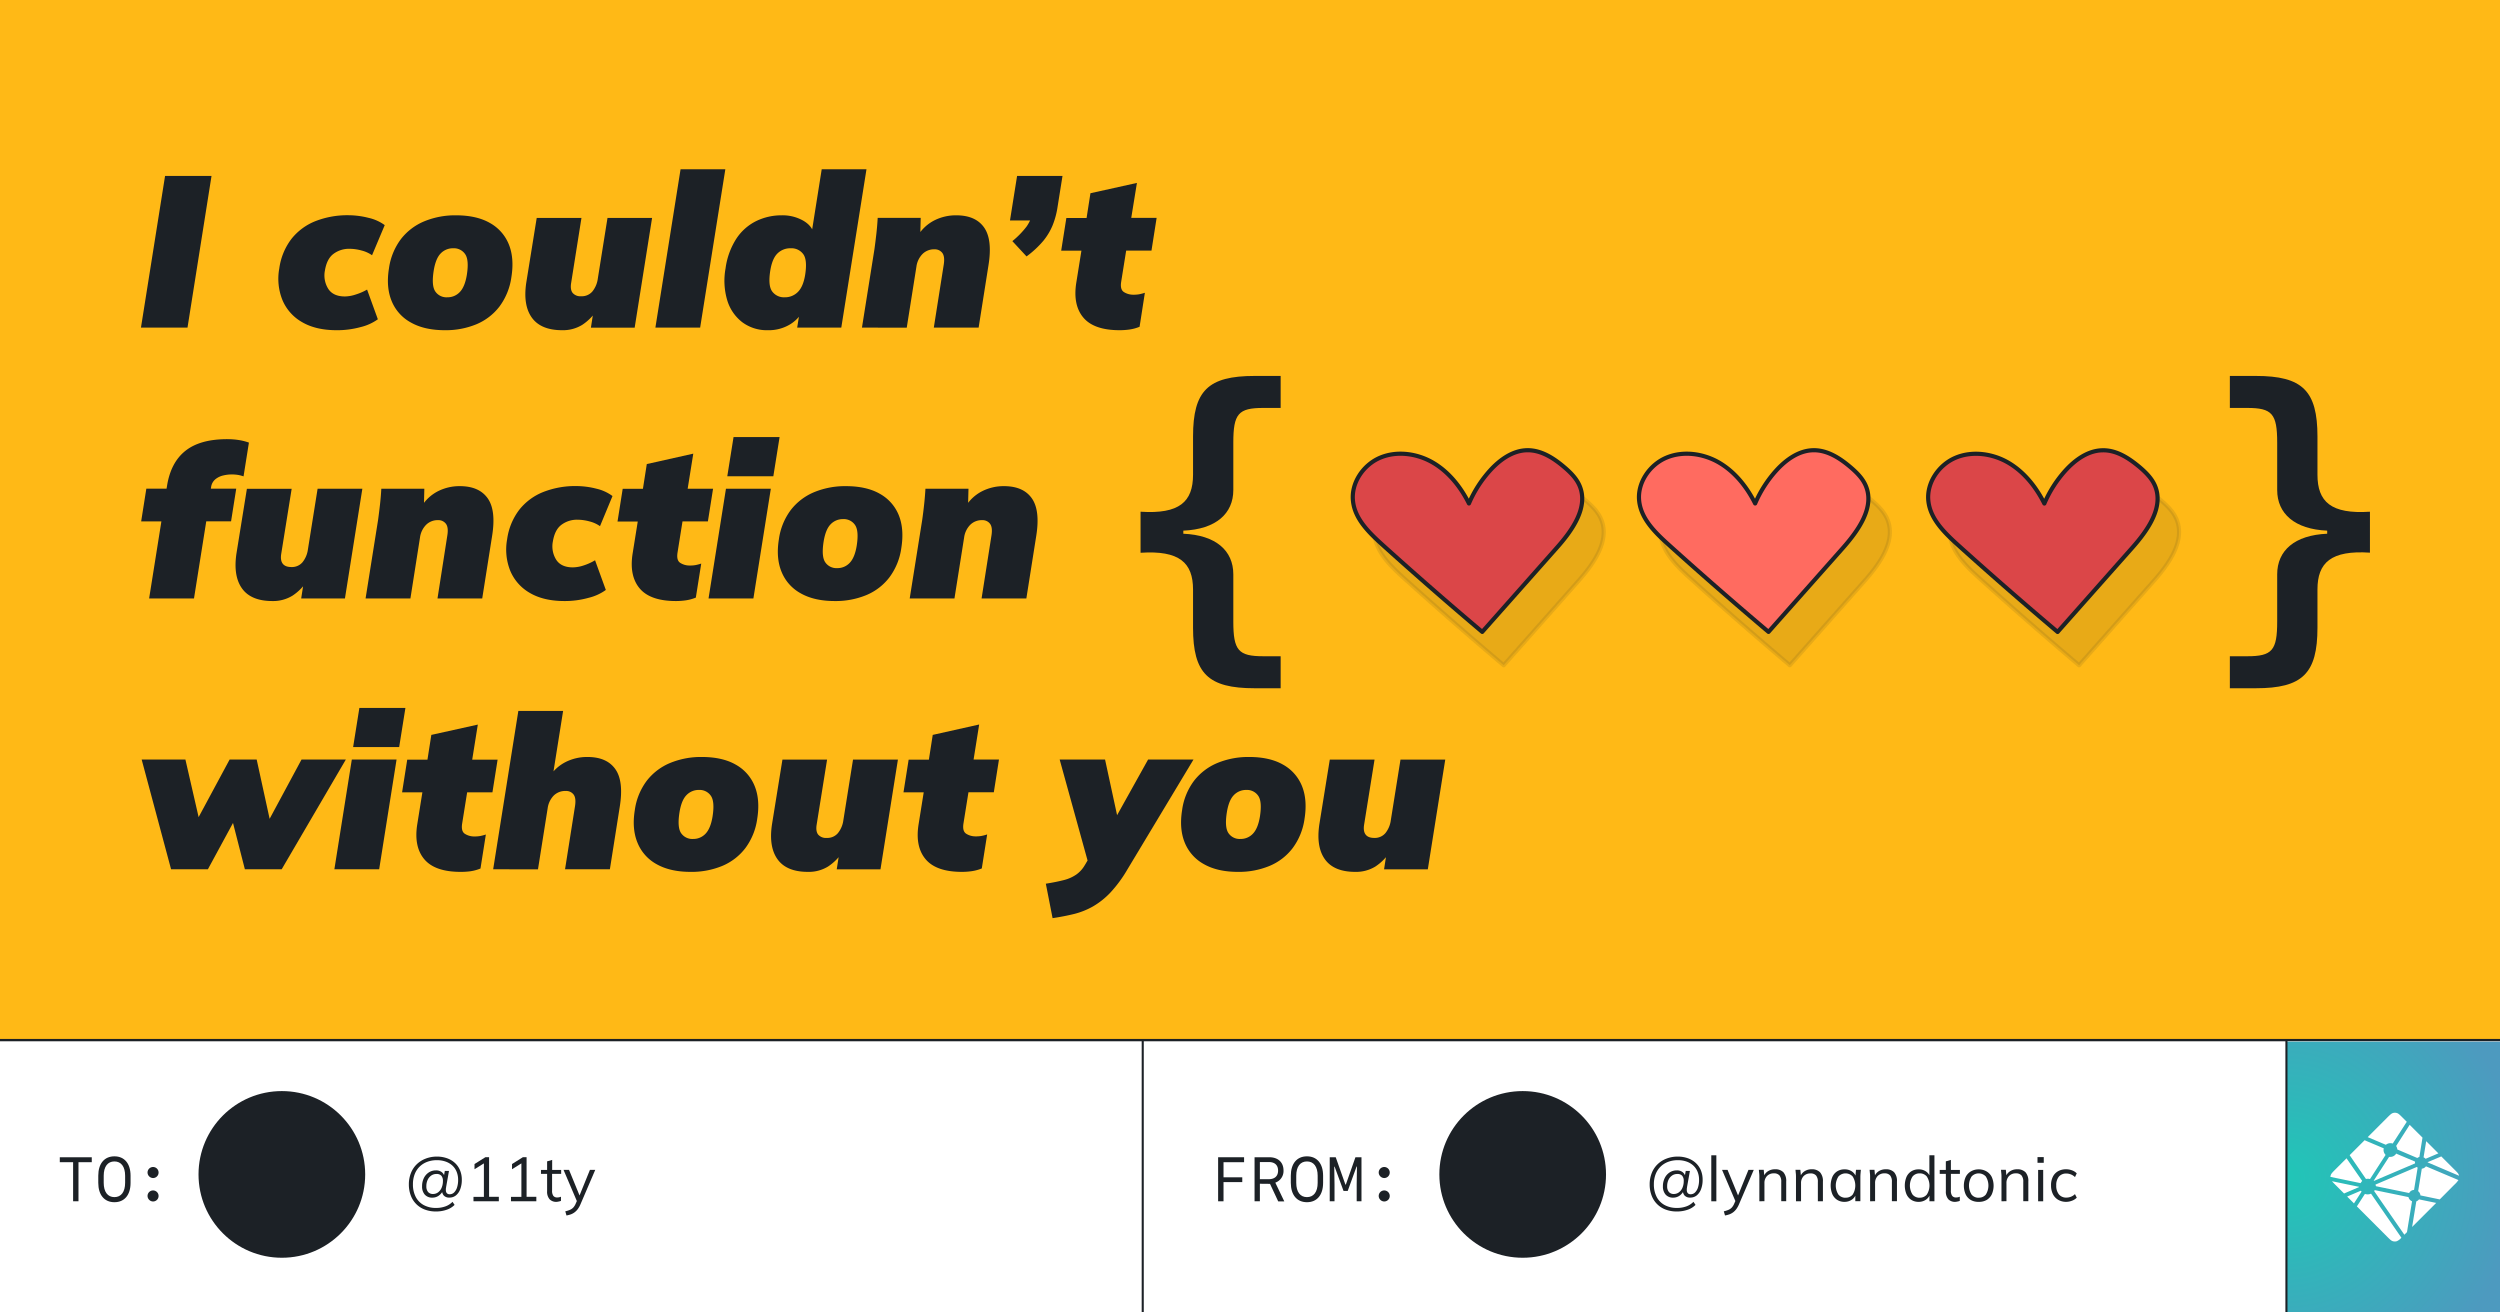 <svg xmlns="http://www.w3.org/2000/svg" xmlns:xlink="http://www.w3.org/1999/xlink" width="1200" height="630" viewBox="0 0 1200 630"><defs><radialGradient id="a" cx="1097.44" cy="565" r="111.35" gradientUnits="userSpaceOnUse"><stop offset="0" stop-color="#20c6b7"/><stop offset="1" stop-color="#4d9abf"/></radialGradient></defs><rect x="-3730.07" y="-821.85" width="6221.73" height="2273.11" fill="#a6a6a6"/><rect width="1200" height="498.72" fill="#ffb916"/><path d="M602.23,330.36c-22.38,0-29.57-7.1-29.57-29.07V283c0-12.88-6.52-18.91-25.19-17.67V245.62c18.67,1.24,25.19-4.79,25.19-17.76V209.53c0-22,7.19-29.08,29.57-29.08h12.48v15.36h-8.35c-12,0-14.37,2.81-14.37,16.69v22.71c0,11.32-8.34,18.83-24,19.5v1.48c15.61.66,24,8.1,24,19.49v22.63c0,13.88,2.4,16.69,14.37,16.69h8.35v15.36Z" fill="#1c2126"/><path d="M1070.33,315h8.35c12,0,14.37-2.81,14.37-16.69V275.68c0-11.39,8.34-18.83,24-19.49v-1.48c-15.61-.67-24-8.18-24-19.5V212.5c0-13.88-2.4-16.69-14.37-16.69h-8.35V180.45h12.48c22.38,0,29.57,7.1,29.57,29.08v18.33c0,13,6.52,19,25.19,17.76v19.66c-18.67-1.24-25.19,4.79-25.19,17.67v18.34c0,22-7.19,29.07-29.57,29.07h-12.48Z" fill="#1c2126"/><path d="M67.66,157.26,79.23,84.45h22.3L90,157.26Z" fill="#1c2126"/><path d="M161.64,158.5q-10,0-16.63-3.87A21.94,21.94,0,0,1,135.56,144a27.4,27.4,0,0,1-1.5-15.18,30,30,0,0,1,5.84-14.15,27.63,27.63,0,0,1,11.51-8.52,41.94,41.94,0,0,1,15.81-2.84,39.35,39.35,0,0,1,9.6,1.24,20.89,20.89,0,0,1,7.85,3.51l-6.09,14.46a15.1,15.1,0,0,0-5-2.27,22.35,22.35,0,0,0-5.84-.83,12.49,12.49,0,0,0-7.59,2.38q-3.25,2.37-4.18,8a12.11,12.11,0,0,0,1.55,8.78c1.58,2.48,4.27,3.72,8.05,3.72a17.12,17.12,0,0,0,5.17-.93A26.45,26.45,0,0,0,176.2,139l5.17,14.25A23.56,23.56,0,0,1,173.1,157,42.43,42.43,0,0,1,161.64,158.5Z" fill="#1c2126"/><path d="M213.59,158.5q-9.83,0-16.32-3.67A20.52,20.52,0,0,1,188,144.51q-2.75-6.66-1.3-15.65a30.31,30.31,0,0,1,5.79-14.15,27.49,27.49,0,0,1,11.26-8.52,38.83,38.83,0,0,1,15.07-2.84q9.92,0,16.32,3.67a20.46,20.46,0,0,1,9.09,10.27q2.69,6.61,1.24,15.7a30.64,30.64,0,0,1-5.73,14.15,27.15,27.15,0,0,1-11.1,8.52A38.46,38.46,0,0,1,213.59,158.5Zm1.13-15.8a8,8,0,0,0,6-2.53c1.62-1.69,2.74-4.42,3.36-8.21q1.14-7.23-.83-10a6.5,6.5,0,0,0-5.67-2.79,8.13,8.13,0,0,0-6.05,2.48c-1.62,1.65-2.73,4.41-3.35,8.26q-1.14,7.23.77,10A6.47,6.47,0,0,0,214.72,142.7Z" fill="#1c2126"/><path d="M269.87,158.5q-10.22,0-14.56-6t-2.69-16.89l5-31h21.48l-4.95,31.19q-.53,3.21.72,4.8a4.9,4.9,0,0,0,4.13,1.6,6.66,6.66,0,0,0,5.37-2.32,12.36,12.36,0,0,0,2.58-6.15l4.65-29.12H313l-8.36,52.67h-21l1.34-8.67h1.66a24.08,24.08,0,0,1-7.18,7.33A17.69,17.69,0,0,1,269.87,158.5Z" fill="#1c2126"/><path d="M314.59,157.26l12.08-76h21.49l-12.09,76Z" fill="#1c2126"/><path d="M368.6,158.5a19.8,19.8,0,0,1-12.29-3.82,20.86,20.86,0,0,1-7.23-10.53,32.88,32.88,0,0,1-.82-15.29,34.86,34.86,0,0,1,5.16-14.25,24.31,24.31,0,0,1,9.5-8.47,27.75,27.75,0,0,1,12.4-2.79,20.09,20.09,0,0,1,10.17,2.53c2.93,1.69,4.66,3.87,5.22,6.56h-1.24l4.95-31.19h21.49l-12.09,76H382.65l1.34-8.47h1.65a17.13,17.13,0,0,1-6.55,7A19.72,19.72,0,0,1,368.6,158.5Zm8.06-15.8a8.64,8.64,0,0,0,6.3-2.53c1.72-1.69,2.89-4.42,3.51-8.21q1.14-7.23-.93-10a7,7,0,0,0-6-2.79,8.72,8.72,0,0,0-6.35,2.48c-1.69,1.65-2.84,4.41-3.46,8.26q-1.14,7.23.93,10A7,7,0,0,0,376.66,142.7Z" fill="#1c2126"/><path d="M413.74,157.26l6-37.69q.51-3.72.93-7.49t.62-7.49h20.65l-.21,8.37-1.13.1a20,20,0,0,1,7.9-7.28A22.86,22.86,0,0,1,459,103.35q9.19,0,13.32,5.78t2.17,18.08l-4.75,30.05H448.23L453,127q.61-3.91-.72-5.63a4.5,4.5,0,0,0-3.72-1.7,7.84,7.84,0,0,0-5.78,2.27,10.65,10.65,0,0,0-2.89,6l-4.65,29.33Z" fill="#1c2126"/><path d="M492.74,123.08l-6.81-7.34a41.19,41.19,0,0,0,6.92-7.12,21.65,21.65,0,0,0,3.3-8.06l3.72,5.27H484.79l3.41-21.38H510l-2.37,14.87a39.28,39.28,0,0,1-2.33,8.73,29.55,29.55,0,0,1-4.54,7.59A46.37,46.37,0,0,1,492.74,123.08Z" fill="#1c2126"/><path d="M537.46,158.5q-12.29,0-17.4-6t-3.46-16.68l2.48-15.49h-9.71l2.48-15.7h9.71l1.85-11.88,22.31-4.95L543,104.59h12.18l-2.47,15.7H540.56l-2.38,14.87c-.41,2.55,0,4.23,1.35,5.06a8.27,8.27,0,0,0,4.54,1.24,14.88,14.88,0,0,0,2.74-.21,22.67,22.67,0,0,0,2.73-.72L547,156.85a20.54,20.54,0,0,1-5,1.34A35,35,0,0,1,537.46,158.5Z" fill="#1c2126"/><path d="M71.58,287.26l5.89-37H67.76l2.48-15.7H86l-7,5.58,1.14-6.72q1.75-11.35,8.83-17t20.19-5.62a35.63,35.63,0,0,1,5.42.41,26.6,26.6,0,0,1,4.9,1.24l-2.58,16.21a15.51,15.51,0,0,0-2.79-.72,20.1,20.1,0,0,0-3.09-.21,17.76,17.76,0,0,0-3.77.47,9.28,9.28,0,0,0-3.83,1.81,5.94,5.94,0,0,0-2.11,3.92l-.62,3.72-2.38-3.1h15.08l-2.48,15.7H99l-5.88,37Z" fill="#1c2126"/><path d="M130.76,288.5q-10.23,0-14.56-6t-2.69-16.89l5-31H140L135,265.78q-.52,3.21.72,4.8c.82,1.07,2.2,1.6,4.13,1.6a6.66,6.66,0,0,0,5.37-2.32,12.36,12.36,0,0,0,2.58-6.15l4.65-29.12h21.48l-8.36,52.67h-21l1.34-8.67h1.65a23.94,23.94,0,0,1-7.17,7.33A17.69,17.69,0,0,1,130.76,288.5Z" fill="#1c2126"/><path d="M175.48,287.26l6-37.69q.51-3.72.93-7.49t.62-7.49h20.65l-.2,8.37-1.14.1a20,20,0,0,1,7.9-7.28,22.89,22.89,0,0,1,10.48-2.43q9.19,0,13.33,5.78t2.17,18.08l-4.75,30.05H210L214.72,257q.63-3.92-.72-5.63a4.47,4.47,0,0,0-3.72-1.7,7.84,7.84,0,0,0-5.78,2.27,10.65,10.65,0,0,0-2.89,6L197,287.26Z" fill="#1c2126"/><path d="M271,288.5q-10,0-16.63-3.87A22,22,0,0,1,244.93,274a27.4,27.4,0,0,1-1.5-15.18,30,30,0,0,1,5.84-14.15,27.66,27.66,0,0,1,11.52-8.52,41.85,41.85,0,0,1,15.8-2.84,39.29,39.29,0,0,1,9.6,1.24A20.89,20.89,0,0,1,294,238.1L288,252.56a15.1,15.1,0,0,0-5-2.27,22.35,22.35,0,0,0-5.84-.83,12.49,12.49,0,0,0-7.59,2.38q-3.25,2.37-4.18,8a12.11,12.11,0,0,0,1.55,8.78c1.58,2.48,4.27,3.72,8.05,3.72a17.12,17.12,0,0,0,5.17-.93,26.22,26.22,0,0,0,5.47-2.48l5.17,14.25a23.56,23.56,0,0,1-8.27,3.77A42.43,42.43,0,0,1,271,288.5Z" fill="#1c2126"/><path d="M324.51,288.5q-12.3,0-17.41-6t-3.46-16.68l2.48-15.49h-9.71l2.48-15.7h9.71l1.86-11.88,22.31-5-2.69,16.83h12.19l-2.48,15.7H327.6l-2.37,14.87c-.41,2.55,0,4.23,1.34,5.06a8.3,8.3,0,0,0,4.55,1.24,14.69,14.69,0,0,0,2.73-.21,22.28,22.28,0,0,0,2.74-.72L334,286.85a20.54,20.54,0,0,1-5,1.34A35.08,35.08,0,0,1,324.51,288.5Z" fill="#1c2126"/><path d="M340.1,287.26l8.36-52.67H370l-8.37,52.67Zm9-58.66,3-18.8h22.1l-3,18.8Z" fill="#1c2126"/><path d="M400.72,288.5q-9.81,0-16.32-3.67a20.56,20.56,0,0,1-9.24-10.32q-2.75-6.66-1.29-15.65a30.2,30.2,0,0,1,5.78-14.15,27.56,27.56,0,0,1,11.26-8.52A38.88,38.88,0,0,1,406,233.35q9.92,0,16.32,3.67a20.5,20.5,0,0,1,9.09,10.27q2.67,6.61,1.23,15.7a30.43,30.43,0,0,1-5.73,14.15,27,27,0,0,1-11.1,8.52A38.42,38.42,0,0,1,400.72,288.5Zm1.14-15.8a8,8,0,0,0,6-2.53c1.62-1.69,2.74-4.42,3.36-8.21q1.13-7.23-.83-10a6.51,6.51,0,0,0-5.68-2.79,8.12,8.12,0,0,0-6,2.48c-1.62,1.65-2.74,4.41-3.36,8.26q-1.14,7.23.78,10A6.47,6.47,0,0,0,401.86,272.7Z" fill="#1c2126"/><path d="M436.66,287.26l6-37.69q.53-3.72.93-7.49c.28-2.51.48-5,.62-7.49h20.66l-.21,8.37-1.14.1a20,20,0,0,1,7.91-7.28,22.86,22.86,0,0,1,10.48-2.43q9.19,0,13.32,5.78t2.17,18.08l-4.75,30.05H471.16L475.91,257q.61-3.92-.73-5.63a4.47,4.47,0,0,0-3.71-1.7,7.86,7.86,0,0,0-5.79,2.27,10.72,10.72,0,0,0-2.89,6l-4.65,29.33Z" fill="#1c2126"/><path d="M82.12,417.26,68,364.59h21l7.13,31.09H93.48l16.73-31.09h13L130,395.68h-2l16.73-31.09H166L135.2,417.26H117.54L109.28,385h8L99.78,417.26Z" fill="#1c2126"/><path d="M160.5,417.26l8.37-52.67h21.48L182,417.26Zm9-58.66,3-18.8h22.1l-3,18.8Z" fill="#1c2126"/><path d="M221.13,418.5q-12.3,0-17.41-6t-3.46-16.68l2.48-15.49H193l2.47-15.7h9.71l1.86-11.88,22.31-4.95-2.69,16.83h12.19l-2.48,15.7H224.23l-2.38,14.87c-.41,2.55,0,4.23,1.34,5.06a8.3,8.3,0,0,0,4.55,1.24,14.69,14.69,0,0,0,2.73-.21,22.28,22.28,0,0,0,2.74-.72l-2.58,16.32a20.54,20.54,0,0,1-5,1.34A35.08,35.08,0,0,1,221.13,418.5Z" fill="#1c2126"/><path d="M236.72,417.26l12.08-76h21.49l-5.06,31.81h-1.66a20,20,0,0,1,7.9-7.28A22.9,22.9,0,0,1,282,363.35q9.18,0,13.32,5.78t2.17,18.08l-4.75,30.05H271.22L276,387c.41-2.61.19-4.49-.68-5.63a4.43,4.43,0,0,0-3.76-1.7,7.8,7.8,0,0,0-5.84,2.27,10.87,10.87,0,0,0-2.84,6l-4.65,29.33Z" fill="#1c2126"/><path d="M331.53,418.5q-9.81,0-16.32-3.67A20.52,20.52,0,0,1,306,404.51q-2.75-6.66-1.29-15.65a30.2,30.2,0,0,1,5.78-14.15,27.49,27.49,0,0,1,11.26-8.52,38.88,38.88,0,0,1,15.08-2.84q9.92,0,16.31,3.67a20.46,20.46,0,0,1,9.09,10.27q2.69,6.61,1.24,15.7a30.43,30.43,0,0,1-5.73,14.15,27.15,27.15,0,0,1-11.1,8.52A38.42,38.42,0,0,1,331.53,418.5Zm1.14-15.8a8,8,0,0,0,6-2.53c1.61-1.69,2.73-4.42,3.35-8.21q1.14-7.23-.82-10a6.51,6.51,0,0,0-5.68-2.79,8.11,8.11,0,0,0-6,2.48c-1.62,1.65-2.74,4.41-3.36,8.26q-1.14,7.23.77,10A6.5,6.5,0,0,0,332.67,402.7Z" fill="#1c2126"/><path d="M387.82,418.5q-10.23,0-14.57-6t-2.68-16.89l5-31H397l-5,31.19c-.35,2.14-.1,3.74.72,4.8a4.91,4.91,0,0,0,4.13,1.6,6.63,6.63,0,0,0,5.37-2.32,12.46,12.46,0,0,0,2.59-6.15l4.64-29.12H431l-8.37,52.67h-21l1.35-8.67h1.65a24.08,24.08,0,0,1-7.18,7.33A17.68,17.68,0,0,1,387.82,418.5Z" fill="#1c2126"/><path d="M461.76,418.5q-12.28,0-17.4-6t-3.46-16.68l2.48-15.49h-9.71l2.48-15.7h9.71l1.85-11.88L470,347.76l-2.68,16.83h12.18l-2.47,15.7H464.86l-2.38,14.87c-.41,2.55,0,4.23,1.35,5.06a8.27,8.27,0,0,0,4.54,1.24,14.88,14.88,0,0,0,2.74-.21,22.67,22.67,0,0,0,2.73-.72l-2.58,16.32a20.54,20.54,0,0,1-5,1.34A35,35,0,0,1,461.76,418.5Z" fill="#1c2126"/><path d="M505.24,440.71,502,424.18c3.44-.55,6.33-1.14,8.67-1.75a18.44,18.44,0,0,0,5.94-2.64,14.17,14.17,0,0,0,4.08-4.49l3.51-5.89-1,7.85-14.56-52.67h21.79l6.81,31.5h-3.71l17.55-31.5h21.79l-31.8,52.88A61.75,61.75,0,0,1,533,428.42a37.28,37.28,0,0,1-8.37,6.66,36.13,36.13,0,0,1-9,3.61Q510.81,439.88,505.24,440.71Z" fill="#1c2126"/><path d="M594.26,418.5q-9.81,0-16.31-3.67a20.58,20.58,0,0,1-9.25-10.32q-2.73-6.66-1.29-15.65a30.2,30.2,0,0,1,5.78-14.15,27.56,27.56,0,0,1,11.26-8.52,38.92,38.92,0,0,1,15.08-2.84q9.91,0,16.32,3.67a20.5,20.5,0,0,1,9.09,10.27q2.68,6.61,1.24,15.7a30.54,30.54,0,0,1-5.74,14.15,27,27,0,0,1-11.1,8.52A38.39,38.39,0,0,1,594.26,418.5Zm1.14-15.8a8,8,0,0,0,6-2.53c1.62-1.69,2.74-4.42,3.36-8.21q1.13-7.23-.83-10a6.51,6.51,0,0,0-5.68-2.79,8.12,8.12,0,0,0-6,2.48c-1.62,1.65-2.74,4.41-3.36,8.26q-1.14,7.23.78,10A6.47,6.47,0,0,0,595.4,402.7Z" fill="#1c2126"/><path d="M650.55,418.5q-10.23,0-14.56-6t-2.69-16.89l5-31h21.48l-5,31.19q-.51,3.21.73,4.8c.82,1.07,2.2,1.6,4.13,1.6a6.66,6.66,0,0,0,5.37-2.32,12.45,12.45,0,0,0,2.58-6.15l4.65-29.12h21.48l-8.37,52.67h-21l1.34-8.67h1.65a24,24,0,0,1-7.17,7.33A17.72,17.72,0,0,1,650.55,418.5Z" fill="#1c2126"/><path d="M768.43,249c-1.53-3.48-4.33-6.24-7.23-8.72-5.08-4.34-11.14-8.26-17.82-8.17-7,.1-13.21,4.61-17.91,9.8a57,57,0,0,0-10.07,15.76c-3.92-7.84-9.56-15-17.1-19.48s-17.36-6-25.53-2.48-14.13,12.29-13,21.09c1,8.44,7.73,14.91,14,20.6q23.67,21.35,48,41.92l35.67-40.24C765,270.6,773,259.35,768.43,249Z" fill="#1c2126" stroke="#1c2126" stroke-linejoin="round" stroke-width="2" opacity="0.1"/><path d="M905.81,249c-1.54-3.48-4.34-6.24-7.24-8.72-5.08-4.34-11.14-8.26-17.82-8.17-7,.1-13.21,4.61-17.91,9.8a56.93,56.93,0,0,0-10.06,15.76c-3.93-7.84-9.57-15-17.11-19.48s-17.36-6-25.53-2.48S796,248,797.11,256.79c1.06,8.44,7.73,14.91,14,20.6q23.67,21.35,48,41.92l35.67-40.24C902.34,270.6,910.36,259.35,905.81,249Z" fill="#1c2126" stroke="#1c2126" stroke-linejoin="round" stroke-width="2" opacity="0.1"/><path d="M1044.62,249c-1.53-3.48-4.34-6.24-7.23-8.72-5.08-4.34-11.14-8.26-17.82-8.17-7,.1-13.21,4.61-17.92,9.8a57.16,57.16,0,0,0-10.06,15.76c-3.93-7.84-9.56-15-17.1-19.48s-17.37-6-25.53-2.48-14.14,12.29-13,21.09c1.05,8.44,7.73,14.91,14,20.6q23.67,21.35,48,41.92l35.66-40.24C1041.16,270.6,1049.17,259.35,1044.62,249Z" fill="#1c2126" stroke="#1c2126" stroke-linejoin="round" stroke-width="2" opacity="0.1"/><path d="M758.13,233c-1.53-3.49-4.33-6.25-7.23-8.73-5.08-4.34-11.14-8.26-17.82-8.16-7,.09-13.21,4.6-17.91,9.79a57.11,57.11,0,0,0-10.07,15.76c-3.92-7.84-9.56-15-17.1-19.48s-17.36-5.94-25.53-2.48-14.13,12.29-13,21.09c1,8.44,7.73,14.91,14,20.61q23.65,21.35,48,41.91l35.67-40.24C754.67,254.64,762.69,243.38,758.13,233Z" fill="#db4648" stroke="#1c2126" stroke-linejoin="round" stroke-width="2"/><path d="M895.5,233c-1.53-3.49-4.33-6.25-7.23-8.73-5.08-4.34-11.14-8.26-17.82-8.16-7,.09-13.21,4.6-17.91,9.79a57.34,57.34,0,0,0-10.07,15.76c-3.92-7.84-9.56-15-17.1-19.48s-17.36-5.94-25.53-2.48-14.13,12.29-13,21.09c1.06,8.44,7.73,14.91,14.05,20.61q23.67,21.35,48,41.91l35.67-40.24C892,254.64,900.06,243.38,895.5,233Z" fill="#ff6b60" stroke="#1c2126" stroke-linejoin="round" stroke-width="2"/><path d="M1034.32,233c-1.54-3.49-4.34-6.25-7.23-8.73C1022,220,1016,216,1009.26,216.14c-7,.09-13.2,4.6-17.91,9.79a57.08,57.08,0,0,0-10.06,15.76c-3.93-7.84-9.57-15-17.1-19.48s-17.37-5.94-25.54-2.48-14.13,12.29-13,21.09c1.06,8.44,7.74,14.91,14,20.61q23.67,21.35,48,41.91l35.67-40.24C1030.85,254.64,1038.87,243.38,1034.32,233Z" fill="#db4648" stroke="#1c2126" stroke-linejoin="round" stroke-width="2"/><rect y="500" width="1200" height="130" fill="#fff"/><rect x="1097.49" y="500" width="102.51" height="130" fill="url(#a)"/><line y1="499.19" x2="1200" y2="499.19" fill="none" stroke="#1c2126" stroke-miterlimit="10"/><line x1="1097.49" y1="498.72" x2="1097.49" y2="630" fill="none" stroke="#1c2126" stroke-miterlimit="10"/><path d="M35.09,576.62V557.86H28.7v-2.38H44.05v2.38H37.67v18.76Z" fill="#1c2126"/><path d="M54.92,577.06c-4.8,0-7.75-3.46-7.75-9.3v-3.41c0-5.85,2.95-9.31,7.75-9.31s7.75,3.46,7.75,9.31v3.41C62.67,573.6,59.73,577.06,54.92,577.06Zm5.14-9.32v-3.38c0-4.41-1.93-6.87-5.14-6.87s-5.14,2.46-5.14,6.87v3.38c0,4.41,1.93,6.88,5.14,6.88S60.06,572.15,60.06,567.74Z" fill="#1c2126"/><path d="M70.82,562.75a2.65,2.65,0,1,1,2.65,2.71A2.7,2.7,0,0,1,70.82,562.75Zm0,11.25a2.65,2.65,0,1,1,2.65,2.71A2.69,2.69,0,0,1,70.82,574Z" fill="#1c2126"/><path d="M209.27,581.51a14.89,14.89,0,0,1-5.34-.91,11.41,11.41,0,0,1-6.75-6.75,14.91,14.91,0,0,1-.93-5.39,14.58,14.58,0,0,1,1-5.4,11.83,11.83,0,0,1,2.76-4.18,12.58,12.58,0,0,1,4.26-2.72,14.82,14.82,0,0,1,5.43-1,14.26,14.26,0,0,1,4.87.8,11,11,0,0,1,3.8,2.26,9.83,9.83,0,0,1,2.44,3.51,11.69,11.69,0,0,1,.86,4.56,12.33,12.33,0,0,1-.75,4.5,6.89,6.89,0,0,1-2.07,3,4.86,4.86,0,0,1-3.12,1.05,3.48,3.48,0,0,1-2.73-1,3.58,3.58,0,0,1-.78-2.81l.54.15a6.19,6.19,0,0,1-2.18,2.75,5.2,5.2,0,0,1-3,.94,4.69,4.69,0,0,1-3.68-1.45,5.79,5.79,0,0,1-1.3-4,8.75,8.75,0,0,1,.85-3.94,6.69,6.69,0,0,1,2.36-2.7,6.14,6.14,0,0,1,3.42-1,4.45,4.45,0,0,1,2.77.81,3.8,3.8,0,0,1,1.4,2.28H213l.51-2.82h2l-1.38,7.77c0,.26-.08.51-.11.75s0,.46,0,.66a2.16,2.16,0,0,0,.46,1.5,1.81,1.81,0,0,0,1.4.51,2.93,2.93,0,0,0,2.1-.87,5.81,5.81,0,0,0,1.41-2.41,11.59,11.59,0,0,0,.51-3.62,10.11,10.11,0,0,0-.72-3.9,8.21,8.21,0,0,0-2.07-3,9.34,9.34,0,0,0-3.23-1.89,12.51,12.51,0,0,0-4.18-.66,12.93,12.93,0,0,0-4.73.83,10.42,10.42,0,0,0-3.63,2.34,10.18,10.18,0,0,0-2.32,3.64,13.24,13.24,0,0,0-.81,4.74,12.85,12.85,0,0,0,1.35,6.09,9.3,9.3,0,0,0,3.86,3.92,12.09,12.09,0,0,0,5.89,1.36,12.82,12.82,0,0,0,4.53-.76,8.71,8.71,0,0,0,3.36-2.18l1,1.47a9.5,9.5,0,0,1-3.8,2.34A15.33,15.33,0,0,1,209.27,581.51Zm-1.44-8.4a4,4,0,0,0,2.46-.79,5.3,5.3,0,0,0,1.69-2.21,8,8,0,0,0,.62-3.21,3.73,3.73,0,0,0-.75-2.55,3,3,0,0,0-2.37-.84,4.29,4.29,0,0,0-2.48.75,5.1,5.1,0,0,0-1.72,2.07,7,7,0,0,0-.63,3.06,4.12,4.12,0,0,0,.82,2.76A3,3,0,0,0,207.83,573.11Z" fill="#1c2126"/><path d="M227.27,576.62v-2.13h5V557.6h1.32l-5.82,3.63v-2.49l5.19-3.27h1.8v19h4.68v2.13Z" fill="#1c2126"/><path d="M245.27,576.62v-2.13h5V557.6h1.32l-5.82,3.63v-2.49l5.19-3.27h1.8v19h4.68v2.13Z" fill="#1c2126"/><path d="M267.17,576.89a4.37,4.37,0,0,1-3.39-1.27,5.55,5.55,0,0,1-1.17-3.86v-8.31h-2.94v-1.89h2.94v-4.11l2.43-.69v4.8h4.32v1.89H265v8a4.16,4.16,0,0,0,.61,2.57,2.23,2.23,0,0,0,1.85.76,4.52,4.52,0,0,0,1-.1,5.14,5.14,0,0,0,.81-.26v2a4.69,4.69,0,0,1-1,.29A6.46,6.46,0,0,1,267.17,576.89Z" fill="#1c2126"/><path d="M271.91,583.43l-.57-2a12.5,12.5,0,0,0,2.35-.76,4.67,4.67,0,0,0,1.58-1.16,6.51,6.51,0,0,0,1.08-1.8l.78-1.77-.06,1-6.57-15.39h2.64l5.43,13.23h-.78l5.37-13.23h2.55l-7,16.32a11.58,11.58,0,0,1-1.32,2.42,7.58,7.58,0,0,1-1.55,1.59,7,7,0,0,1-1.81,1A13.08,13.08,0,0,1,271.91,583.43Z" fill="#1c2126"/><circle cx="135.29" cy="563.72" r="40" fill="#1c2126"/><path d="M1163.33,555.54h0l0,0a.19.19,0,0,1,0-.15l1.25-7.62,5.84,5.85-6.08,2.58h-.08l0,0A2.57,2.57,0,0,0,1163.33,555.54Zm8.48-.46,6.25,6.25c1.3,1.3,2,1.95,2.19,2.7l.09.33L1165.4,558h0c-.06,0-.12,0-.12-.11s.07-.1.13-.12h0Zm8.27,11.29a11.28,11.28,0,0,1-2,2.3l-7,7.05-9.12-1.9h0c-.09,0-.17,0-.17-.1a2.75,2.75,0,0,0-1.06-1.93s0-.09,0-.14v0l1.71-10.52v0c0-.08,0-.17.1-.17a2.81,2.81,0,0,0,1.87-1.07.1.1,0,0,1,0,0,.22.22,0,0,1,.17,0l15.56,6.58Zm-10.68,11-11.59,11.58,2-12.19h0a.09.09,0,0,1,0-.05s0,0,.09-.07h0a2.88,2.88,0,0,0,1.12-.83.25.25,0,0,1,.15-.1h0l8.16,1.68Zm-14,14-1.31,1.3-14.44-20.87,0,0a.18.18,0,0,1,0-.1s0,0,0-.06v0a2.12,2.12,0,0,0,.12-.2l0-.06h0a.27.27,0,0,1,.08-.1.17.17,0,0,1,.12,0l16,3.3a.18.18,0,0,1,.12.05.09.09,0,0,1,0,.07,2.81,2.81,0,0,0,1.66,1.89s0,.08,0,.13l0,.07C1157.55,578,1155.82,588.53,1155.36,591.38Zm-2.73,2.72a6.1,6.1,0,0,1-2.17,1.67,3.24,3.24,0,0,1-2,0c-.75-.24-1.4-.89-2.7-2.19l-14.5-14.5,3.79-5.88a.2.2,0,0,1,.06-.07.16.16,0,0,1,.15,0A3.93,3.93,0,0,0,1138,573s.09,0,.12,0l0,0,14.51,21.06Zm-22.72-16.42-3.32-3.33,6.57-2.8h0s.09.05.11.1l.21.3,0,0a.09.09,0,0,1,0,.08l-3.63,5.63Zm-4.8-4.8-4.21-4.21c-.71-.71-1.23-1.23-1.59-1.68l12.8,2.65h0c.08,0,.17,0,.17.1s-.1.12-.18.15l0,0Zm-6.54-8a3.54,3.54,0,0,1,.15-.8c.24-.75.89-1.4,2.18-2.7l5.39-5.39q3.72,5.4,7.46,10.78c0,.06.09.13,0,.18a4.35,4.35,0,0,0-.63.85.28.28,0,0,1-.09.1H1133l-14.43-3Zm9.16-10.33,7.24-7.24c.68.3,3.16,1.34,5.38,2.28l3.68,1.56a.17.17,0,0,1,.11.09.12.12,0,0,1,0,.1,3.22,3.22,0,0,0,.85,2.94s0,.12,0,.18l0,0-7.35,11.38a.31.31,0,0,1-.07.09.22.22,0,0,1-.14,0,3.2,3.2,0,0,0-.87-.12,5.05,5.05,0,0,0-.84.1h0s-.06,0-.08,0a.3.3,0,0,1-.08-.08l-7.75-11.31Zm8.71-8.7,9.37-9.38c1.3-1.3,2-1.95,2.7-2.19a3.24,3.24,0,0,1,2,0c.75.24,1.4.89,2.7,2.19l2,2-6.67,10.33-.07.08a.22.22,0,0,1-.14,0,3.39,3.39,0,0,0-3.1.59s-.11,0-.16,0C1144.18,549.07,1137.41,546.21,1136.44,545.8Zm20.16-5.93,6.16,6.15-1.48,9.19v0a.14.14,0,0,1,0,.06s0,0-.08.05a2.8,2.8,0,0,0-.88.44l0,0a.1.1,0,0,1-.07,0s0,0-.07,0l-9.38-4h0c-.06,0-.13-.05-.13-.12a3.39,3.39,0,0,0-.5-1.47c0-.08-.09-.15,0-.23Zm-6.34,13.88,8.8,3.72a.19.19,0,0,1,.12.09.17.17,0,0,1,0,.1,1.79,1.79,0,0,0,0,.42v.25c0,.06-.06.08-.12.11h0l-19.58,8.35a.11.11,0,0,1-.09,0s0-.12,0-.18l0,0,7.23-11.19v0c0-.07.09-.15.17-.15l.07,0a3.75,3.75,0,0,0,.45,0,3.25,3.25,0,0,0,2.73-1.45l0-.06A.15.15,0,0,1,1150.26,553.75Zm-10.07,14.81,19.8-8.45a.09.09,0,0,1,.06,0,2.82,2.82,0,0,0,.29.25l0,0s.08.05.09.1a.08.08,0,0,1,0,0L1158.77,571v0c0,.08,0,.17-.1.17a2.75,2.75,0,0,0-2.21,1.37h0a.18.18,0,0,1-.08.09.14.14,0,0,1-.11,0l-15.8-3.25S1140.21,568.56,1140.19,568.56Z" fill="#fff"/><line x1="548.51" y1="498.72" x2="548.51" y2="630" fill="none" stroke="#1c2126" stroke-miterlimit="10"/><path d="M584.7,576.62V555.48h12.46v2.38h-9.87v7.25h9v2.3h-9v9.21Z" fill="#1c2126"/><path d="M604.74,568.2v8.42h-2.55V555.48h7.09c4.19,0,6.81,2.44,6.81,6.36a5.91,5.91,0,0,1-3.94,5.83l4.31,9h-2.92l-3.94-8.42Zm0-2.18h4.19c2.91,0,4.55-1.48,4.55-4.12s-1.61-4.12-4.44-4.12h-4.3Z" fill="#1c2126"/><path d="M627.34,577.06c-4.8,0-7.75-3.46-7.75-9.3v-3.41c0-5.85,2.95-9.31,7.75-9.31s7.75,3.46,7.75,9.31v3.41C635.09,573.6,632.14,577.06,627.34,577.06Zm5.14-9.32v-3.38c0-4.41-1.93-6.87-5.14-6.87s-5.14,2.46-5.14,6.87v3.38c0,4.41,1.93,6.88,5.14,6.88S632.48,572.15,632.48,567.74Z" fill="#1c2126"/><path d="M640.57,576.62h-2.3V555.48h2.88l4.65,13.13H646l4.61-13.13h2.9v21.14h-2.3v-8.11l.13-8.56h-.19l-4.25,11.71h-2L640.62,560h-.18l.13,8.56Z" fill="#1c2126"/><path d="M661.78,562.75a2.65,2.65,0,1,1,2.65,2.71A2.7,2.7,0,0,1,661.78,562.75Zm0,11.25a2.65,2.65,0,1,1,2.65,2.71A2.69,2.69,0,0,1,661.78,574Z" fill="#1c2126"/><path d="M804.86,581.51a14.89,14.89,0,0,1-5.34-.91,11.41,11.41,0,0,1-6.75-6.75,14.91,14.91,0,0,1-.93-5.39,14.58,14.58,0,0,1,1-5.4,11.83,11.83,0,0,1,2.76-4.18,12.58,12.58,0,0,1,4.26-2.72,14.82,14.82,0,0,1,5.43-1,14.31,14.31,0,0,1,4.88.8,11,11,0,0,1,3.79,2.26,10,10,0,0,1,2.45,3.51,11.69,11.69,0,0,1,.85,4.56,12.33,12.33,0,0,1-.75,4.5,6.89,6.89,0,0,1-2.07,3,4.86,4.86,0,0,1-3.12,1.05,3.48,3.48,0,0,1-2.73-1,3.58,3.58,0,0,1-.78-2.81l.54.15a6.18,6.18,0,0,1-2.17,2.75,5.24,5.24,0,0,1-3,.94,4.67,4.67,0,0,1-3.67-1.45,5.8,5.8,0,0,1-1.31-4,8.75,8.75,0,0,1,.86-3.94,6.66,6.66,0,0,1,2.35-2.7,6.14,6.14,0,0,1,3.42-1,4.48,4.48,0,0,1,2.78.81,3.79,3.79,0,0,1,1.39,2.28h-.36l.51-2.82h2l-1.38,7.77c0,.26-.07.51-.1.75a5.42,5.42,0,0,0,0,.66,2.16,2.16,0,0,0,.47,1.5,1.78,1.78,0,0,0,1.39.51,2.93,2.93,0,0,0,2.1-.87,5.81,5.81,0,0,0,1.41-2.41,11.59,11.59,0,0,0,.51-3.62,10.11,10.11,0,0,0-.72-3.9,8.21,8.21,0,0,0-2.07-3,9.29,9.29,0,0,0-3.22-1.89,12.57,12.57,0,0,0-4.19-.66,12.88,12.88,0,0,0-4.72.83,10.42,10.42,0,0,0-3.63,2.34,10.21,10.21,0,0,0-2.33,3.64,13.24,13.24,0,0,0-.81,4.74,12.85,12.85,0,0,0,1.35,6.09,9.35,9.35,0,0,0,3.86,3.92,12.12,12.12,0,0,0,5.89,1.36,12.82,12.82,0,0,0,4.53-.76,8.71,8.71,0,0,0,3.36-2.18l1,1.47A9.46,9.46,0,0,1,810,580.7,15.39,15.39,0,0,1,804.86,581.51Zm-1.44-8.4a4,4,0,0,0,2.46-.79,5.31,5.31,0,0,0,1.7-2.21,8,8,0,0,0,.61-3.21,3.73,3.73,0,0,0-.75-2.55,3,3,0,0,0-2.37-.84,4.26,4.26,0,0,0-2.47.75,5.12,5.12,0,0,0-1.73,2.07,7,7,0,0,0-.63,3.06,4.12,4.12,0,0,0,.83,2.76A2.93,2.93,0,0,0,803.42,573.11Z" fill="#1c2126"/><path d="M821.42,576.62V554.54h2.43v22.08Z" fill="#1c2126"/><path d="M828,583.43l-.57-2a12.62,12.62,0,0,0,2.36-.76,4.63,4.63,0,0,0,1.57-1.16,6.51,6.51,0,0,0,1.08-1.8l.78-1.77-.06,1-6.57-15.39h2.64l5.43,13.23h-.78l5.37-13.23h2.55l-7,16.32a11.58,11.58,0,0,1-1.32,2.42,7.55,7.55,0,0,1-1.54,1.59,7.06,7.06,0,0,1-1.82,1A13.08,13.08,0,0,1,828,583.43Z" fill="#1c2126"/><path d="M844.49,576.62V565c0-.56,0-1.13-.07-1.72s-.11-1.18-.17-1.76h2.34l.3,3.3h-.36a5.21,5.21,0,0,1,2.12-2.65,6.19,6.19,0,0,1,3.37-.92,5.35,5.35,0,0,1,4,1.43,6.29,6.29,0,0,1,1.36,4.48v9.42H855v-9.27a4.63,4.63,0,0,0-.85-3.1,3.36,3.36,0,0,0-2.66-1,4.38,4.38,0,0,0-3.33,1.29,4.79,4.79,0,0,0-1.23,3.45v8.61Z" fill="#1c2126"/><path d="M862.07,576.62V565c0-.56,0-1.13-.07-1.72s-.11-1.18-.17-1.76h2.34l.3,3.3h-.36a5.21,5.21,0,0,1,2.12-2.65,6.19,6.19,0,0,1,3.37-.92,5.35,5.35,0,0,1,4,1.43A6.29,6.29,0,0,1,875,567.2v9.42h-2.43v-9.27a4.63,4.63,0,0,0-.85-3.1,3.36,3.36,0,0,0-2.66-1,4.38,4.38,0,0,0-3.33,1.29A4.79,4.79,0,0,0,864.5,568v8.61Z" fill="#1c2126"/><path d="M885.38,576.89a6.44,6.44,0,0,1-3.51-.94,6.25,6.25,0,0,1-2.32-2.69,11,11,0,0,1,0-8.37,6.14,6.14,0,0,1,2.32-2.67,6.52,6.52,0,0,1,3.51-.93,6,6,0,0,1,3.53,1,4.85,4.85,0,0,1,2,2.8h-.36l.33-3.57h2.34c-.06.58-.11,1.17-.16,1.76s-.08,1.16-.08,1.72v11.58h-2.43v-3.54h.33a4.78,4.78,0,0,1-2,2.79A6,6,0,0,1,885.38,576.89Zm.48-2a4.25,4.25,0,0,0,3.42-1.48,8.14,8.14,0,0,0,0-8.7,4.65,4.65,0,0,0-6.82,0,8,8,0,0,0,0,8.7A4.25,4.25,0,0,0,885.86,574.91Z" fill="#1c2126"/><path d="M897.65,576.62V565c0-.56,0-1.13-.07-1.72s-.11-1.18-.17-1.76h2.34l.3,3.3h-.36a5.21,5.21,0,0,1,2.12-2.65,6.19,6.19,0,0,1,3.37-.92,5.35,5.35,0,0,1,4,1.43,6.29,6.29,0,0,1,1.36,4.48v9.42h-2.43v-9.27a4.63,4.63,0,0,0-.85-3.1,3.36,3.36,0,0,0-2.66-1,4.38,4.38,0,0,0-3.33,1.29,4.79,4.79,0,0,0-1.23,3.45v8.61Z" fill="#1c2126"/><path d="M920.93,576.89a6.39,6.39,0,0,1-3.48-.94,6.25,6.25,0,0,1-2.32-2.69,11,11,0,0,1,0-8.37,6.14,6.14,0,0,1,2.32-2.67,6.47,6.47,0,0,1,3.48-.93,6.09,6.09,0,0,1,3.53,1,4.93,4.93,0,0,1,2,2.76h-.36V554.54h2.43v22.08h-2.4V573h.33a4.86,4.86,0,0,1-2,2.84A6.08,6.08,0,0,1,920.93,576.89Zm.51-2a4.3,4.3,0,0,0,3.42-1.48,8,8,0,0,0,0-8.7,4.31,4.31,0,0,0-3.42-1.49,4.26,4.26,0,0,0-3.4,1.49,8,8,0,0,0,0,8.7A4.25,4.25,0,0,0,921.44,574.91Z" fill="#1c2126"/><path d="M938.57,576.89a4.37,4.37,0,0,1-3.39-1.27,5.55,5.55,0,0,1-1.17-3.86v-8.31h-2.94v-1.89H934v-4.11l2.43-.69v4.8h4.32v1.89h-4.32v8a4.16,4.16,0,0,0,.62,2.57,2.21,2.21,0,0,0,1.84.76,4.52,4.52,0,0,0,1-.1,5.14,5.14,0,0,0,.81-.26v2a4.59,4.59,0,0,1-1,.29A6.57,6.57,0,0,1,938.57,576.89Z" fill="#1c2126"/><path d="M949.76,576.89A7.26,7.26,0,0,1,946,576a6.3,6.3,0,0,1-2.48-2.7,10.4,10.4,0,0,1,0-8.33,6.31,6.31,0,0,1,2.48-2.68,7.27,7.27,0,0,1,3.76-1,7.37,7.37,0,0,1,3.8,1,6.39,6.39,0,0,1,2.49,2.68,10.3,10.3,0,0,1,0,8.33,6.39,6.39,0,0,1-2.49,2.7A7.36,7.36,0,0,1,949.76,576.89Zm0-2a4.25,4.25,0,0,0,3.42-1.48,8.14,8.14,0,0,0,0-8.7,4.64,4.64,0,0,0-6.81,0,8.14,8.14,0,0,0,0,8.7A4.21,4.21,0,0,0,949.76,574.91Z" fill="#1c2126"/><path d="M960.71,576.62V565c0-.56,0-1.13-.07-1.72s-.11-1.18-.17-1.76h2.34l.3,3.3h-.36a5.21,5.21,0,0,1,2.12-2.65,6.19,6.19,0,0,1,3.37-.92,5.35,5.35,0,0,1,4,1.43,6.29,6.29,0,0,1,1.36,4.48v9.42h-2.43v-9.27a4.63,4.63,0,0,0-.85-3.1,3.36,3.36,0,0,0-2.66-1,4.38,4.38,0,0,0-3.33,1.29,4.79,4.79,0,0,0-1.23,3.45v8.61Z" fill="#1c2126"/><path d="M978,558.14v-2.73h3v2.73Zm.3,18.48V561.56h2.43v15.06Z" fill="#1c2126"/><path d="M991.76,576.89a7.46,7.46,0,0,1-3.85-1,6.41,6.41,0,0,1-2.52-2.73,9.29,9.29,0,0,1-.89-4.2,8.93,8.93,0,0,1,.9-4.18,6.2,6.2,0,0,1,2.54-2.63,7.79,7.79,0,0,1,3.82-.9,8,8,0,0,1,2.81.51,6,6,0,0,1,2.26,1.44L996,565a6,6,0,0,0-2-1.29,5.69,5.69,0,0,0-2.09-.42,4.57,4.57,0,0,0-3.63,1.47A6.32,6.32,0,0,0,987,569a6.51,6.51,0,0,0,1.29,4.32,4.49,4.49,0,0,0,3.63,1.53,6,6,0,0,0,2.06-.39,5.66,5.66,0,0,0,2-1.29l.87,1.71a6.11,6.11,0,0,1-2.31,1.47A7.91,7.91,0,0,1,991.76,576.89Z" fill="#1c2126"/><circle cx="730.89" cy="563.72" r="40" fill="#1c2126"/></svg>